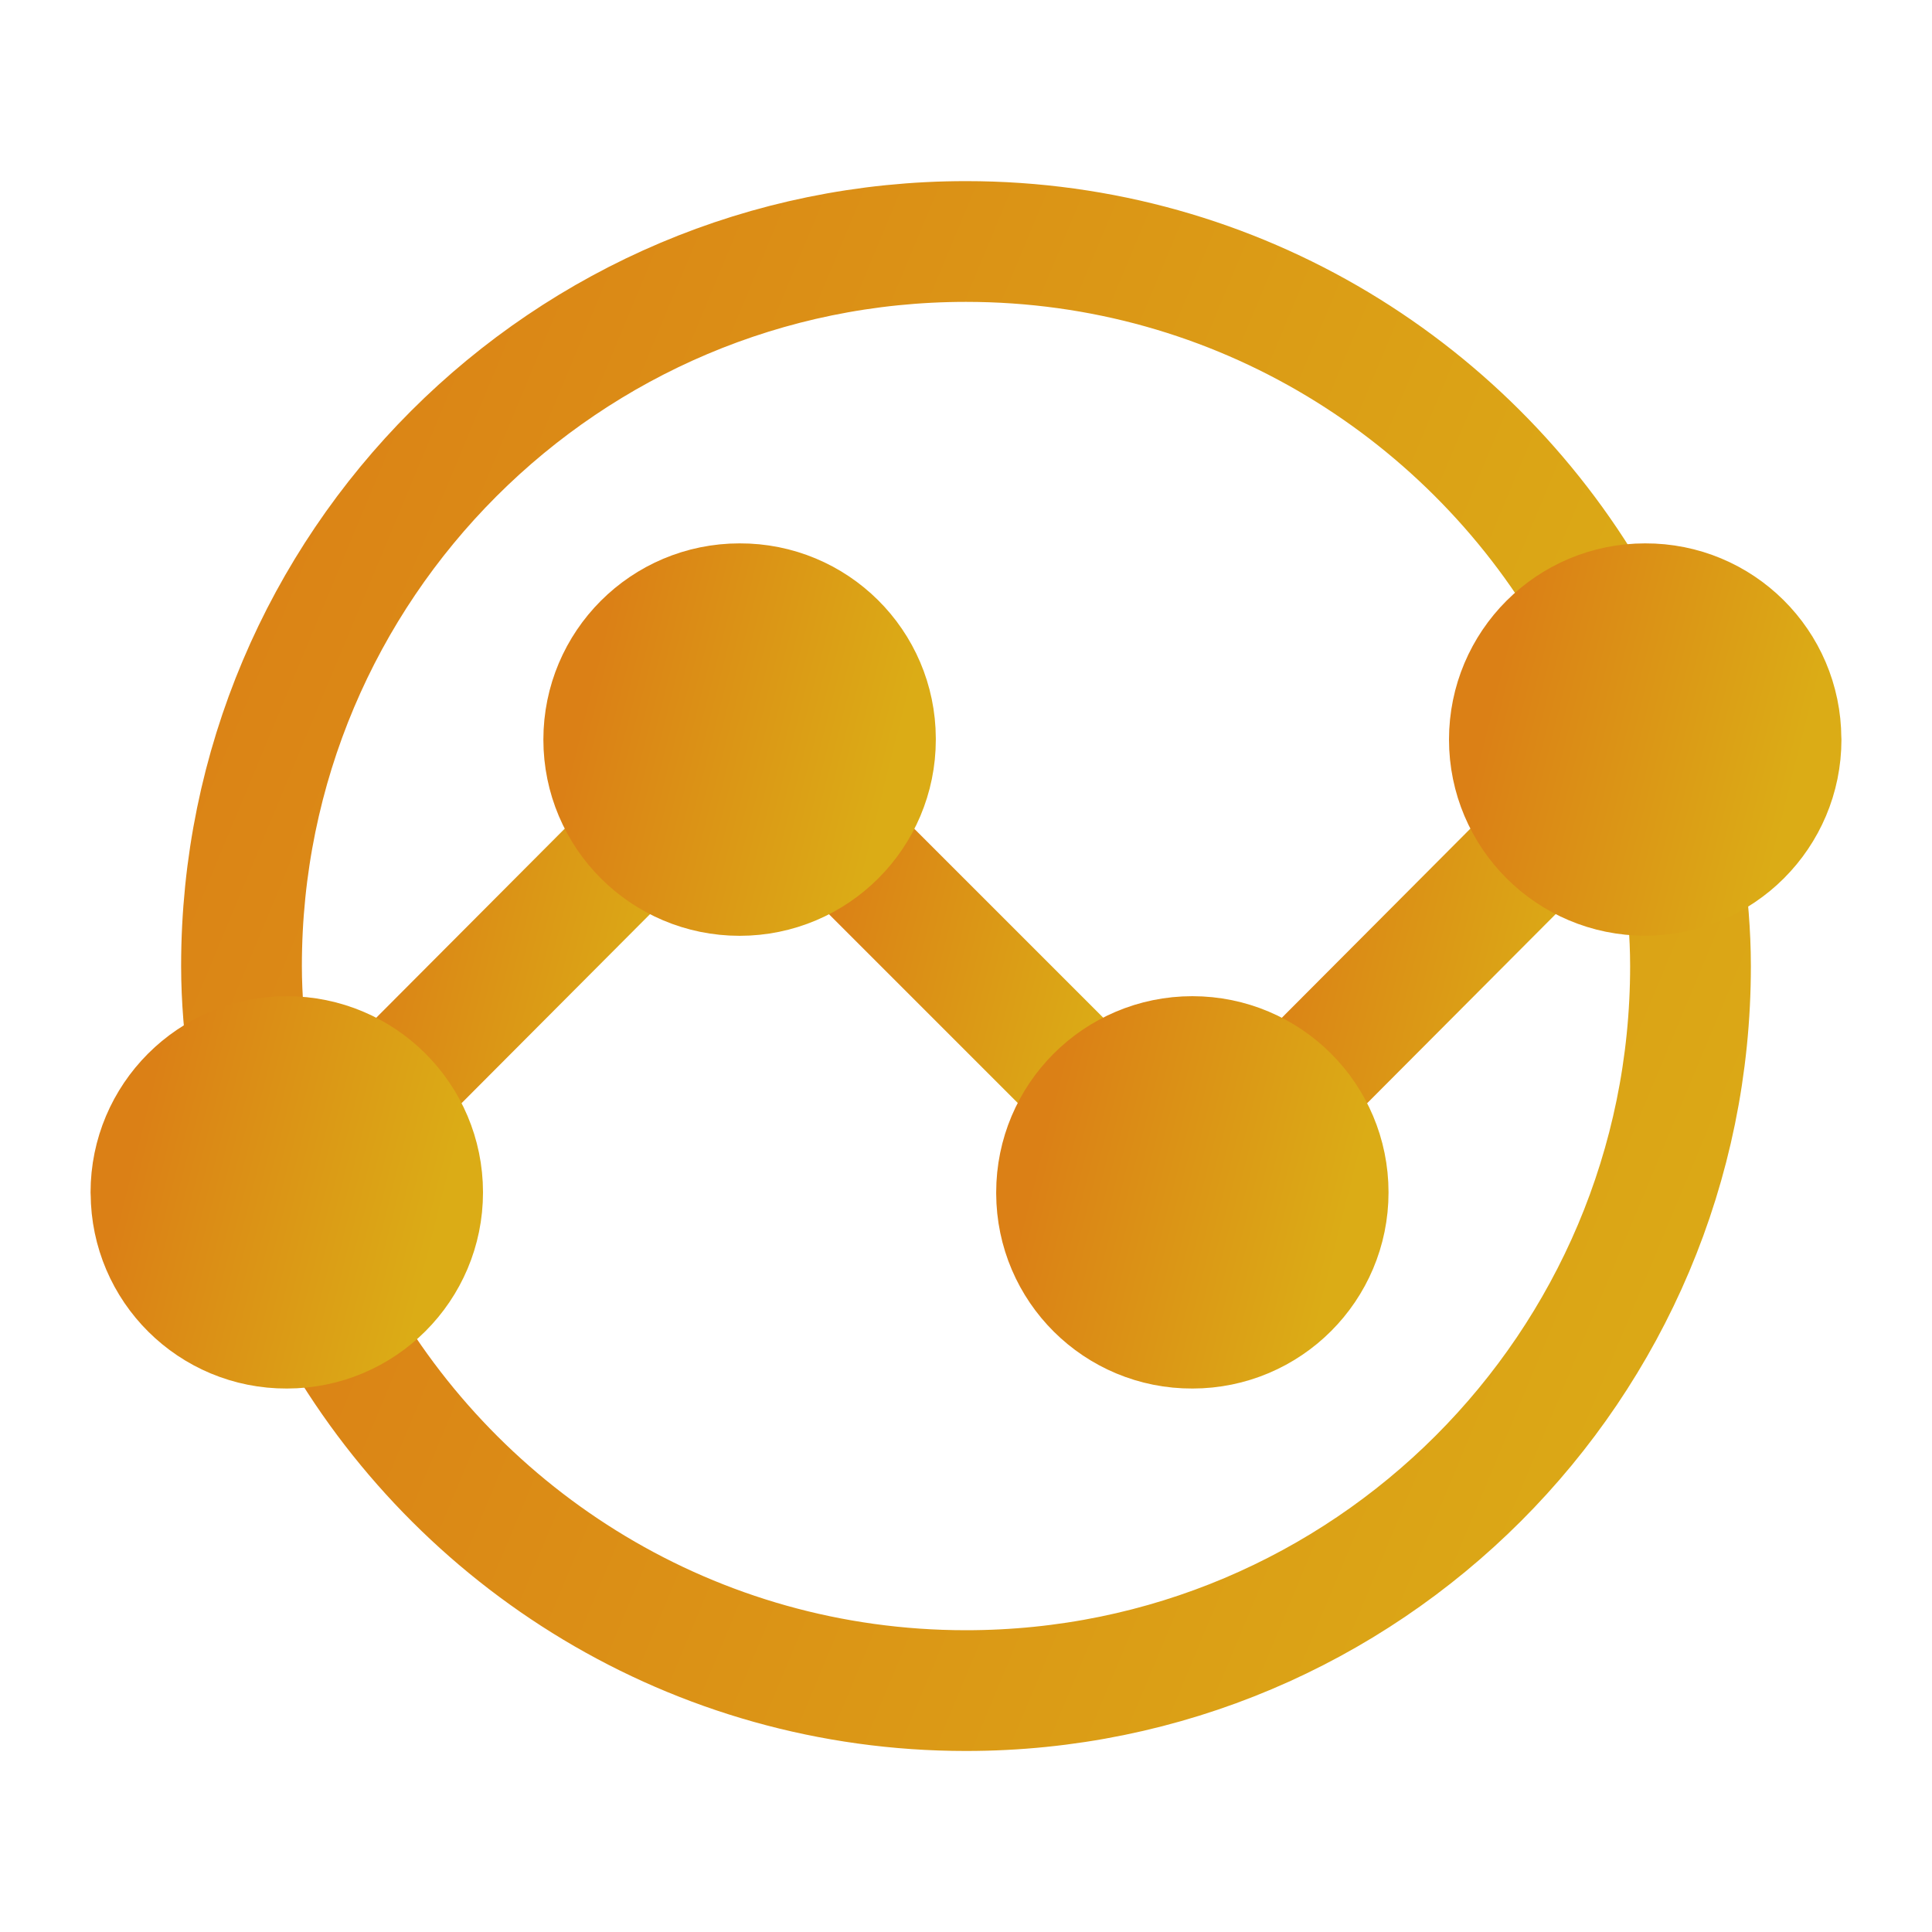 <svg width="40" height="40" viewBox="0 0 40 40" fill="none" xmlns="http://www.w3.org/2000/svg">
<path d="M22.7 22.697L17.3 17.297" stroke="url(#paint0_linear_2223_5586)" stroke-width="2.5" stroke-linecap="round" stroke-linejoin="round"/>
<path d="M26.684 22.697L32.067 17.297" stroke="url(#paint1_linear_2223_5586)" stroke-width="2.5" stroke-linecap="round" stroke-linejoin="round"/>
<path d="M7.934 22.697L13.317 17.297" stroke="url(#paint2_linear_2223_5586)" stroke-width="2.5" stroke-linecap="round" stroke-linejoin="round"/>
<path d="M5.148 22.002C5.062 21.345 5 20.68 5 20C5 11.715 11.715 5 20 5C25.625 5 30.522 8.102 33.088 12.683" stroke="url(#paint3_linear_2223_5586)" stroke-width="2.5" stroke-linecap="round" stroke-linejoin="round"/>
<path d="M6.912 27.318C9.479 31.9 14.375 35.002 20 35.002C28.285 35.002 35 28.287 35 20.002C35 19.322 34.939 18.657 34.852 18" stroke="url(#paint4_linear_2223_5586)" stroke-width="2.5" stroke-linecap="round" stroke-linejoin="round"/>
<path fill-rule="evenodd" clip-rule="evenodd" d="M21.875 24.687C21.875 23.135 23.133 21.875 24.687 21.875C26.24 21.875 27.498 23.133 27.498 24.687C27.498 26.24 26.24 27.498 24.687 27.498C23.138 27.505 21.88 26.257 21.875 24.708C21.875 24.702 21.875 24.695 21.875 24.687Z" fill="url(#paint5_linear_2223_5586)" stroke="url(#paint6_linear_2223_5586)" stroke-width="2.5" stroke-linecap="round" stroke-linejoin="round"/>
<path fill-rule="evenodd" clip-rule="evenodd" d="M18.125 15.313C18.125 16.865 16.867 18.125 15.313 18.125C13.76 18.125 12.5 16.867 12.5 15.313C12.5 13.758 13.758 12.5 15.313 12.5C16.862 12.493 18.12 13.742 18.125 15.29C18.125 15.298 18.125 15.305 18.125 15.313Z" fill="url(#paint7_linear_2223_5586)" stroke="url(#paint8_linear_2223_5586)" stroke-width="2.5" stroke-linecap="round" stroke-linejoin="round"/>
<path fill-rule="evenodd" clip-rule="evenodd" d="M36.875 15.312C36.875 16.863 35.617 18.123 34.063 18.123C32.51 18.123 31.25 16.865 31.25 15.312C31.25 13.758 32.508 12.5 34.062 12.5C35.61 12.493 36.868 13.742 36.873 15.29C36.875 15.297 36.875 15.303 36.875 15.312Z" fill="url(#paint9_linear_2223_5586)" stroke="url(#paint10_linear_2223_5586)" stroke-width="2.5" stroke-linecap="round" stroke-linejoin="round"/>
<path fill-rule="evenodd" clip-rule="evenodd" d="M3.125 24.687C3.125 23.135 4.383 21.875 5.937 21.875C7.49 21.875 8.75 23.133 8.75 24.687C8.75 26.24 7.492 27.498 5.938 27.498C4.39 27.505 3.132 26.257 3.127 24.708C3.125 24.702 3.125 24.695 3.125 24.687Z" fill="url(#paint11_linear_2223_5586)" stroke="url(#paint12_linear_2223_5586)" stroke-width="2.5" stroke-linecap="round" stroke-linejoin="round"/>
<defs>
<linearGradient id="paint0_linear_2223_5586" x1="17.317" y1="17.733" x2="23.364" y2="19.259" gradientUnits="userSpaceOnUse">
<stop stop-color="#DB8016"/>
<stop offset="1" stop-color="#DBAC16"/>
</linearGradient>
<linearGradient id="paint1_linear_2223_5586" x1="26.7" y1="17.733" x2="32.731" y2="19.25" gradientUnits="userSpaceOnUse">
<stop stop-color="#DB8016"/>
<stop offset="1" stop-color="#DBAC16"/>
</linearGradient>
<linearGradient id="paint2_linear_2223_5586" x1="7.95" y1="17.733" x2="13.981" y2="19.25" gradientUnits="userSpaceOnUse">
<stop stop-color="#DB8016"/>
<stop offset="1" stop-color="#DBAC16"/>
</linearGradient>
<linearGradient id="paint3_linear_2223_5586" x1="5.087" y1="6.373" x2="33.591" y2="18.255" gradientUnits="userSpaceOnUse">
<stop stop-color="#DB8016"/>
<stop offset="1" stop-color="#DBAC16"/>
</linearGradient>
<linearGradient id="paint4_linear_2223_5586" x1="6.999" y1="19.373" x2="35.503" y2="31.255" gradientUnits="userSpaceOnUse">
<stop stop-color="#DB8016"/>
<stop offset="1" stop-color="#DBAC16"/>
</linearGradient>
<linearGradient id="paint5_linear_2223_5586" x1="21.892" y1="22.329" x2="28.19" y2="23.918" gradientUnits="userSpaceOnUse">
<stop stop-color="#DB8016"/>
<stop offset="1" stop-color="#DBAC16"/>
</linearGradient>
<linearGradient id="paint6_linear_2223_5586" x1="21.892" y1="22.329" x2="28.19" y2="23.918" gradientUnits="userSpaceOnUse">
<stop stop-color="#DB8016"/>
<stop offset="1" stop-color="#DBAC16"/>
</linearGradient>
<linearGradient id="paint7_linear_2223_5586" x1="12.518" y1="12.954" x2="18.817" y2="14.544" gradientUnits="userSpaceOnUse">
<stop stop-color="#DB8016"/>
<stop offset="1" stop-color="#DBAC16"/>
</linearGradient>
<linearGradient id="paint8_linear_2223_5586" x1="12.518" y1="12.954" x2="18.817" y2="14.544" gradientUnits="userSpaceOnUse">
<stop stop-color="#DB8016"/>
<stop offset="1" stop-color="#DBAC16"/>
</linearGradient>
<linearGradient id="paint9_linear_2223_5586" x1="31.267" y1="12.954" x2="37.566" y2="14.544" gradientUnits="userSpaceOnUse">
<stop stop-color="#DB8016"/>
<stop offset="1" stop-color="#DBAC16"/>
</linearGradient>
<linearGradient id="paint10_linear_2223_5586" x1="31.267" y1="12.954" x2="37.566" y2="14.544" gradientUnits="userSpaceOnUse">
<stop stop-color="#DB8016"/>
<stop offset="1" stop-color="#DBAC16"/>
</linearGradient>
<linearGradient id="paint11_linear_2223_5586" x1="3.142" y1="22.329" x2="9.441" y2="23.919" gradientUnits="userSpaceOnUse">
<stop stop-color="#DB8016"/>
<stop offset="1" stop-color="#DBAC16"/>
</linearGradient>
<linearGradient id="paint12_linear_2223_5586" x1="3.142" y1="22.329" x2="9.441" y2="23.919" gradientUnits="userSpaceOnUse">
<stop stop-color="#DB8016"/>
<stop offset="1" stop-color="#DBAC16"/>
</linearGradient>
</defs>
</svg>
